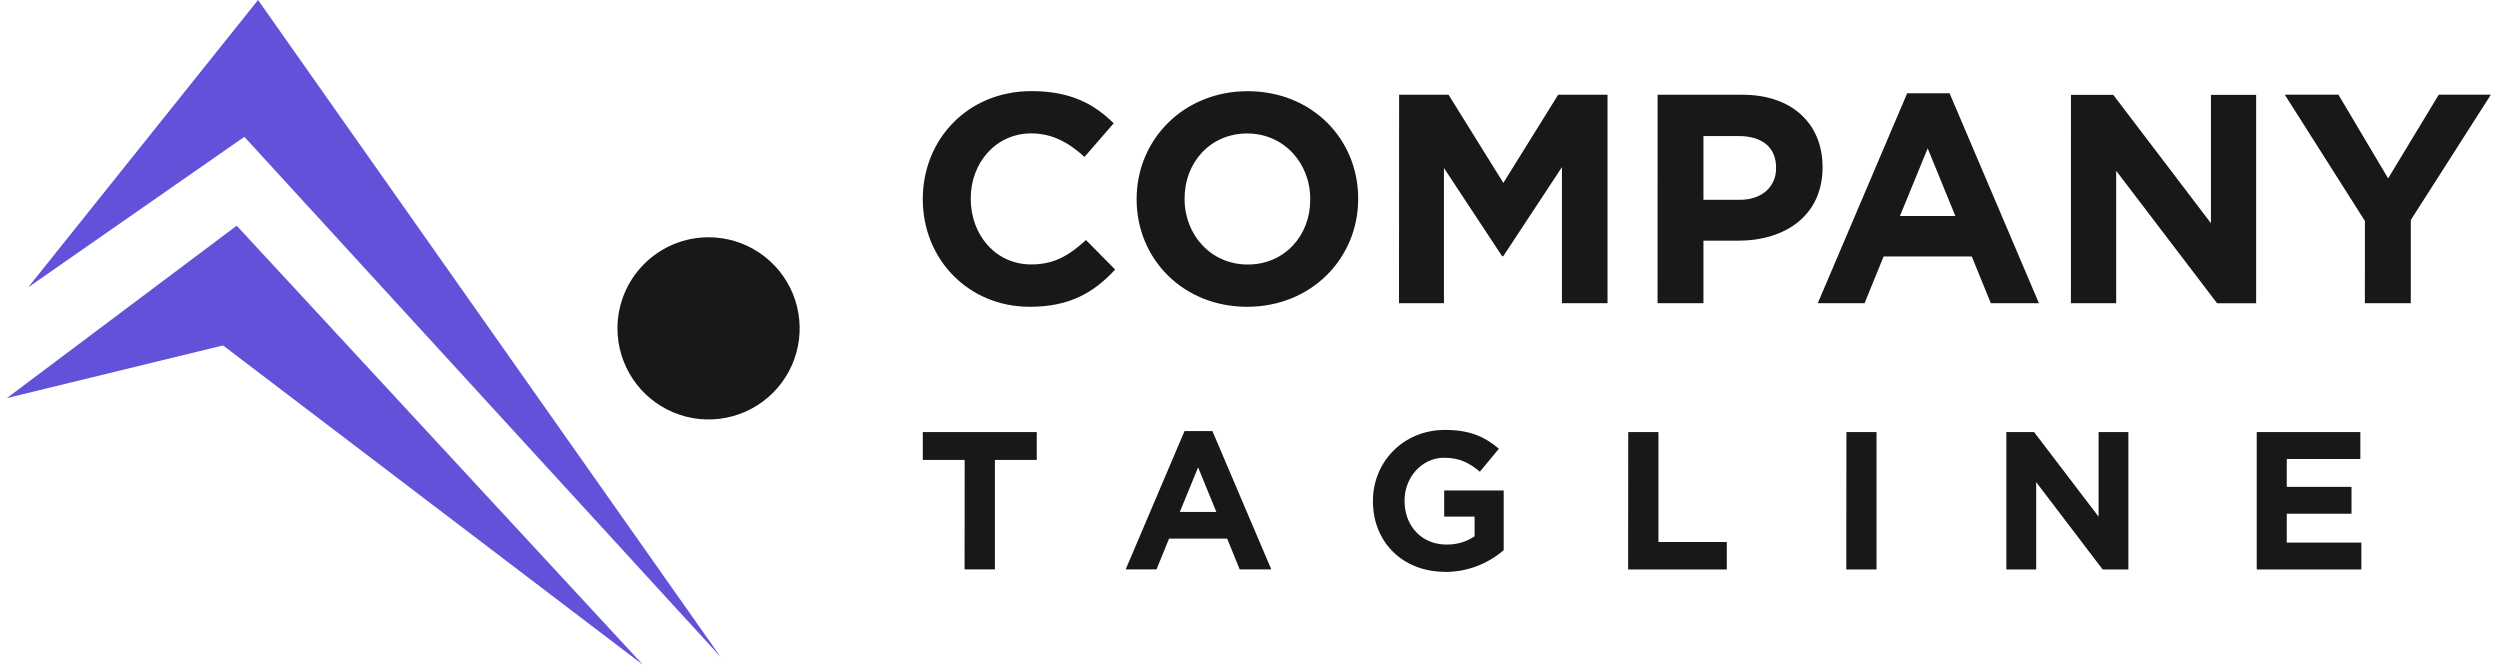 <svg width="188" height="50" viewBox="0 0 188 50" fill="none" xmlns="http://www.w3.org/2000/svg">
<path fill-rule="evenodd" clip-rule="evenodd" d="M18.376 10.29L54.181 49.387L19.405 0L2.119 21.607L18.376 10.29Z" fill="#6152D9"/>
<path fill-rule="evenodd" clip-rule="evenodd" d="M16.771 25.976L48.358 50L17.8 16.973L0.516 29.936L16.771 25.976Z" fill="#6152D9"/>
<path fill-rule="evenodd" clip-rule="evenodd" d="M53.284 17.843C54.639 17.843 55.964 18.244 57.09 18.997C58.217 19.75 59.095 20.82 59.614 22.072C60.132 23.324 60.268 24.701 60.003 26.03C59.739 27.359 59.086 28.58 58.128 29.538C57.17 30.496 55.949 31.148 54.62 31.412C53.291 31.677 51.914 31.541 50.662 31.022C49.41 30.503 48.34 29.625 47.588 28.498C46.835 27.372 46.433 26.047 46.434 24.692C46.434 22.875 47.156 21.133 48.441 19.849C49.725 18.564 51.468 17.843 53.284 17.843Z" fill="#181818"/>
<path d="M177.838 22.802H181.291V16.547L187.315 7.119H183.395L179.588 13.415L175.849 7.119H171.815L177.841 16.615L177.838 22.802ZM155.732 22.802H159.136V12.843L166.728 22.808H169.662V7.132H166.262V16.784L158.917 7.132H155.736L155.732 22.802ZM142.878 16.241L144.962 11.156L147.043 16.241H142.878ZM136.697 22.802H140.215L141.649 19.284H148.276L149.71 22.802H153.328L146.608 7.013H143.419L136.697 22.802ZM128.099 15.025V10.232H130.761C132.487 10.232 133.562 11.06 133.562 12.606V12.65C133.562 13.995 132.554 15.025 130.83 15.025H128.099ZM124.648 22.802H128.099V18.099H130.717C134.236 18.099 137.056 16.219 137.056 12.591V12.547C137.056 9.343 134.793 7.126 131.054 7.126H124.652L124.648 22.802ZM105.204 22.802H108.585V12.636L112.958 19.264H113.047L117.458 12.567V22.802H120.886V7.126H117.173L113.052 13.754L108.932 7.126H105.213L105.204 22.802ZM93.828 19.891C91.05 19.891 89.08 17.652 89.08 14.963V14.919C89.08 12.232 91.006 10.037 93.784 10.037C96.561 10.037 98.53 12.276 98.53 14.963V15.01C98.539 17.697 96.613 19.891 93.837 19.891H93.828ZM93.784 23.071C98.621 23.071 102.135 19.421 102.135 14.963V14.919C102.135 10.463 98.665 6.858 93.828 6.858C88.991 6.858 85.474 10.508 85.474 14.963V15.01C85.484 19.465 88.954 23.071 93.793 23.071H93.784ZM77.435 23.071C80.457 23.071 82.25 21.997 83.861 20.273L81.667 18.05C80.435 19.162 79.337 19.886 77.546 19.886C74.859 19.886 73 17.647 73 14.958V14.914C73 12.226 74.904 10.032 77.546 10.032C79.113 10.032 80.346 10.704 81.556 11.8L83.75 9.271C82.295 7.837 80.524 6.852 77.569 6.852C72.754 6.852 69.394 10.502 69.394 14.958V15.004C69.404 19.51 72.83 23.071 77.445 23.071H77.435Z" fill="#181818"/>
<path d="M169.706 42.824H177.573V40.802H171.965V38.633H176.834V36.611H171.965V34.517H177.499V32.493H169.706V42.824ZM150.878 42.824H153.121V36.257L158.121 42.824H160.054V32.493H157.813V38.854L152.965 32.493H150.878V42.824ZM138.841 42.824H141.115V32.493H138.85L138.841 42.824ZM122.434 42.824H129.856V40.757H124.715V32.493H122.443L122.434 42.824ZM108.665 43.009C110.286 43.015 111.854 42.432 113.078 41.37V36.883H108.602V38.846H110.889V40.328C110.258 40.754 109.509 40.971 108.748 40.948C106.919 40.948 105.621 39.561 105.621 37.672V37.643C105.621 35.887 106.934 34.424 108.584 34.424C109.78 34.424 110.489 34.809 111.285 35.472L112.717 33.746C111.639 32.831 110.519 32.33 108.658 32.33C105.53 32.33 103.243 34.737 103.243 37.672V37.702C103.245 40.743 105.458 43.002 108.674 43.002L108.665 43.009ZM88.724 38.496L90.097 35.146L91.469 38.496H88.724ZM84.65 42.82H86.969L87.913 40.504H92.282L93.226 42.82H95.602L91.174 32.417H89.076L84.65 42.82ZM72.537 42.82H74.817V34.589H77.965V32.493H69.394V34.589H72.543L72.537 42.82Z" fill="#181818"/>
</svg>
